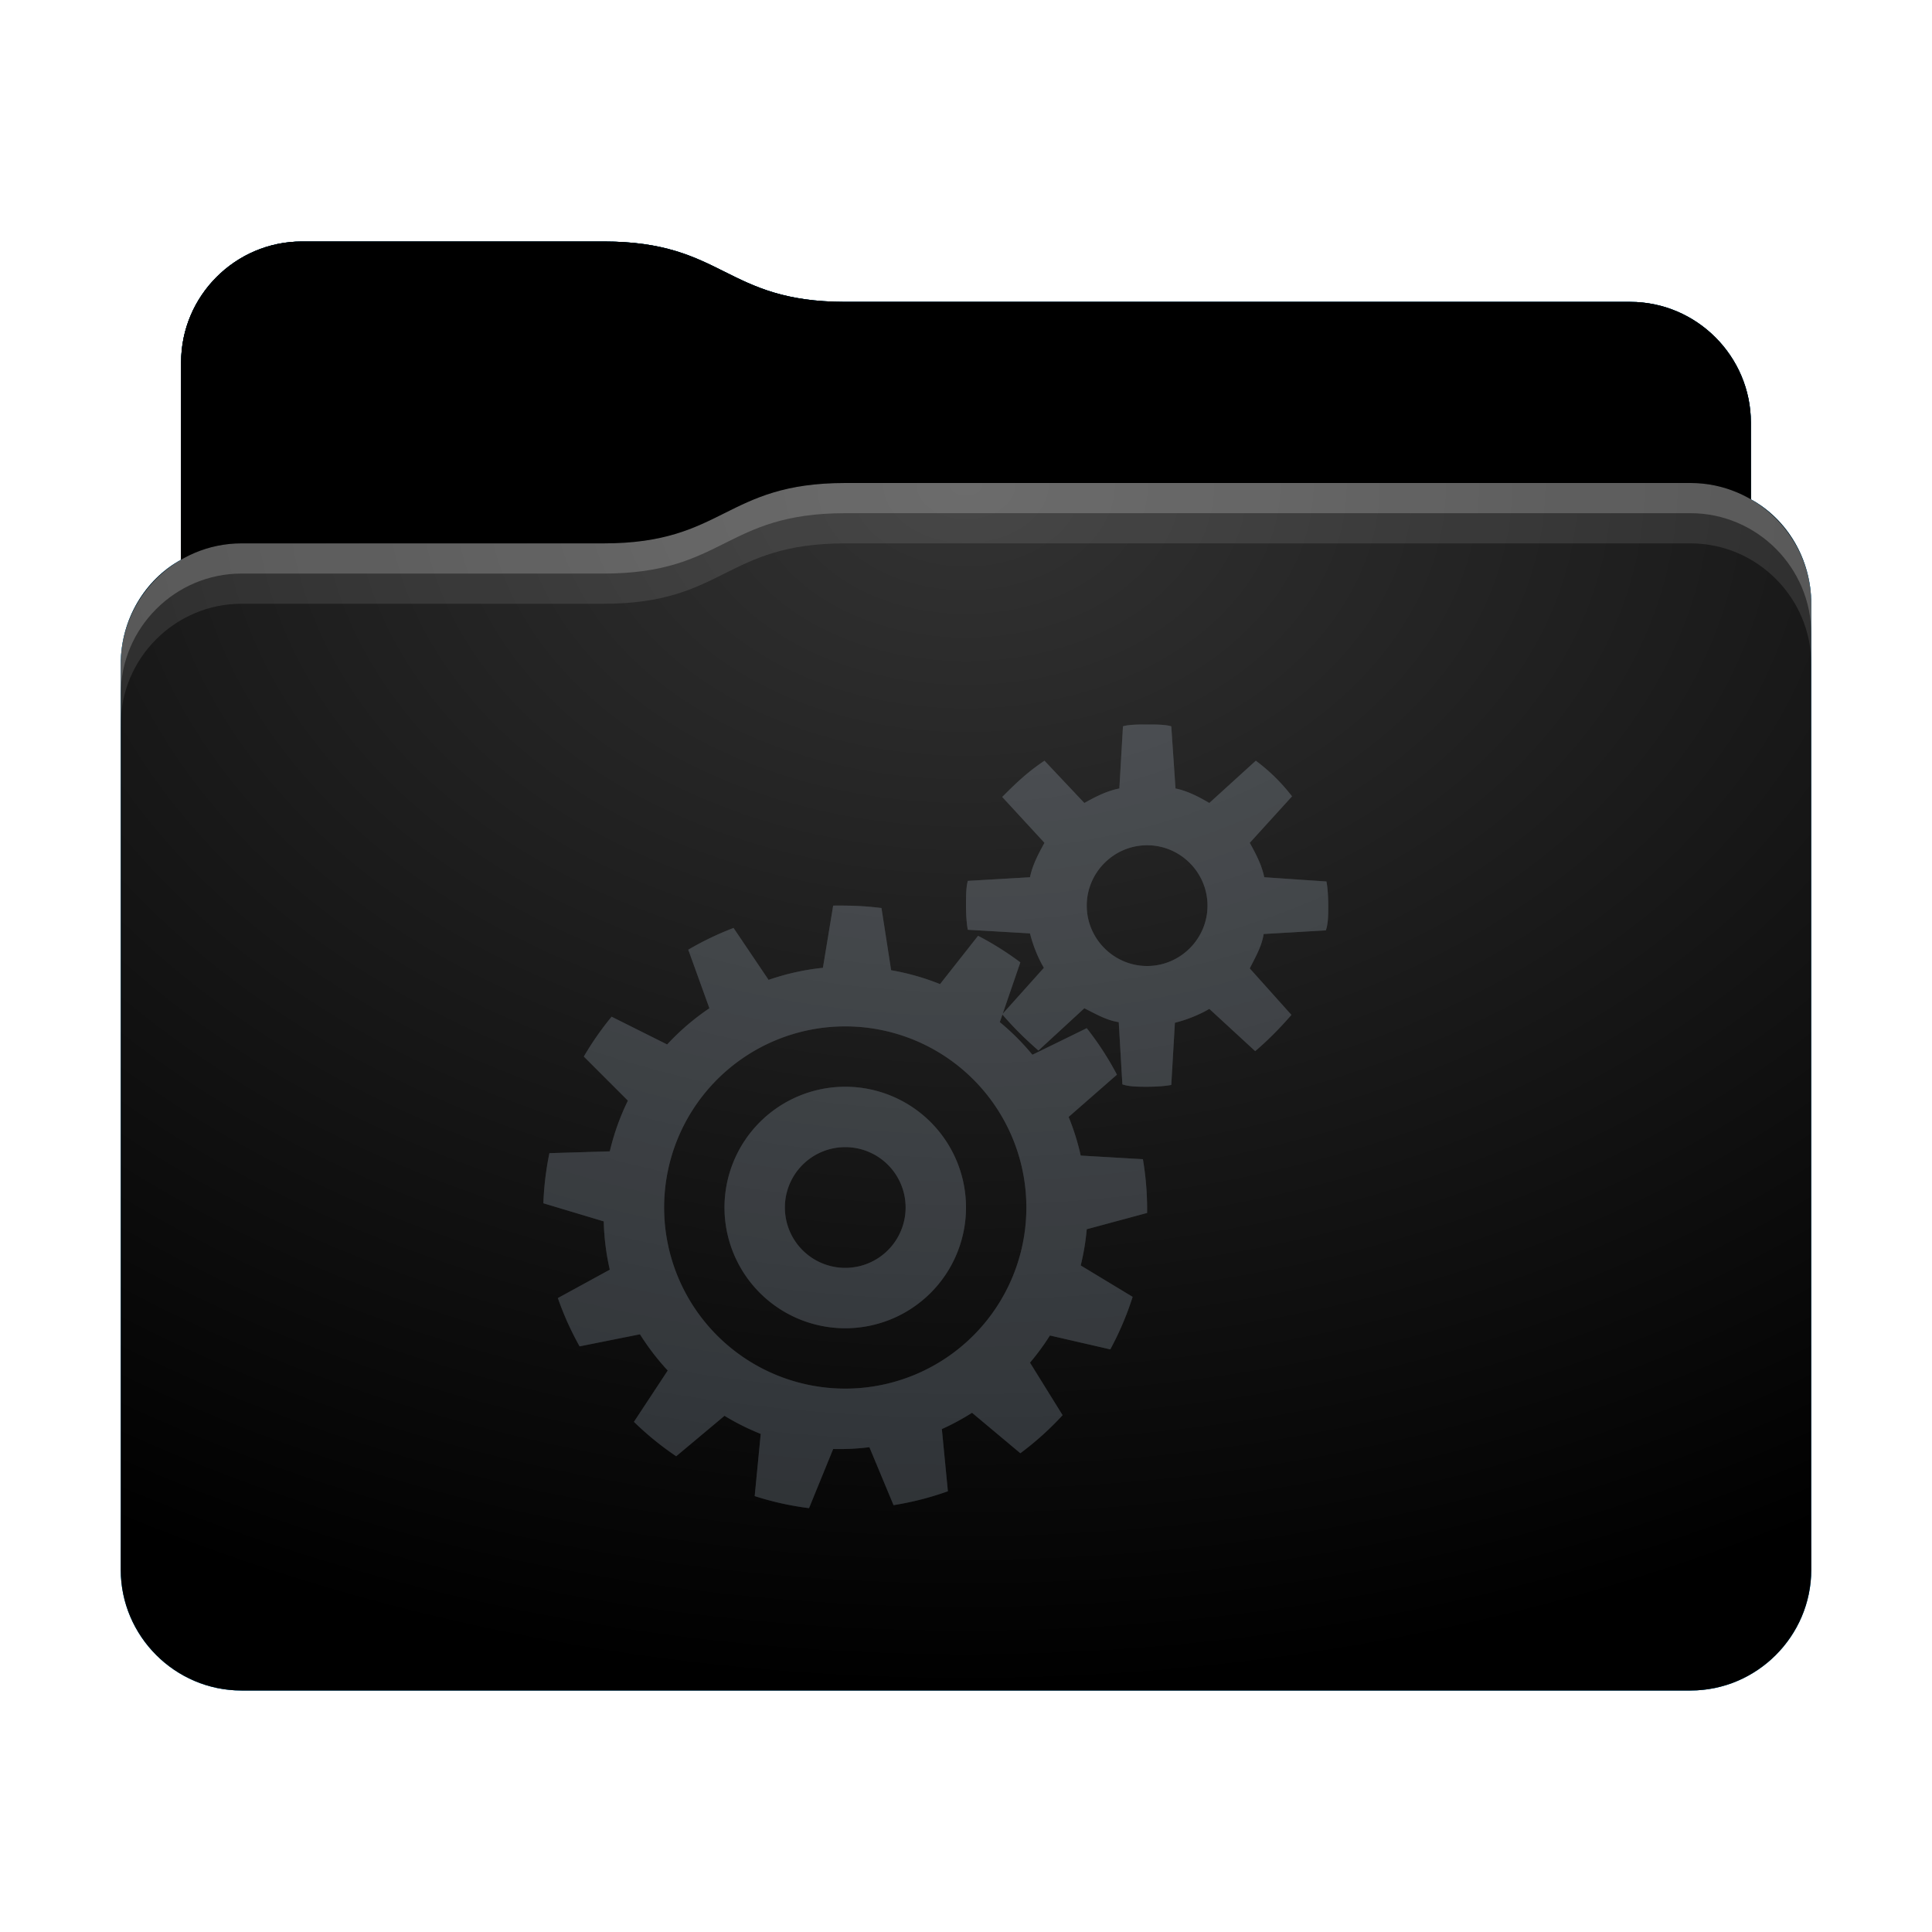 <svg height="32" version="1.1" width="32" xmlns="http://www.w3.org/2000/svg" xmlns:svg="http://www.w3.org/2000/svg" xmlns:xlink="http://www.w3.org/1999/xlink">
<defs id="primary-definitions">
<style id="current-color-scheme" type="text/css">
      .ColorScheme-Text         { color: #232629; }
      .ColorScheme-Background   { color: #eff0f1; }
      .ColorScheme-Highlight    { color: #7ec9f0; }
      .ColorScheme-PositiveText { color: #27ae60; }
      .ColorScheme-NeutralText  { color: #f67400; }
      .ColorScheme-NegativeText { color: #da4453; }
      .ColorScheme-ActiveText   { color: #3daee9; }
      .ColorScheme-Complement   { color: #ffffff; }
      .ColorScheme-Contrast     { color: #000000; }
    </style>
<style id="extended-color-scheme" type="text/css">
      .ExScheme-Black     { color:#3e3e3e; }
      .ExScheme-White     { color:#fcfcfc; }
      .ExScheme-Grey-1    { color:#cfd5d5; }
      .ExScheme-Grey-2    { color:#909c9c; }
      .ExScheme-Grey-3    { color:#536161; }
      .ExScheme-Red-1     { color:#ffafa5; }
      .ExScheme-Red-2     { color:#bf4231; }
      .ExScheme-Red-3     { color:#4d2f2b; }
      .ExScheme-Green-1   { color:#abf9c7; }
      .ExScheme-Green-2   { color:#3bb566; }
      .ExScheme-Green-3   { color:#377d50; }
      .ExScheme-Blue-1    { color:#abdaf9; }
      .ExScheme-Blue-2    { color:#3daefd; }
      .ExScheme-Blue-3    { color:#2b3c4d; }
      .ExScheme-Yellow-1  { color:#faffa5; }
      .ExScheme-Yellow-2  { color:#cac726; }
      .ExScheme-Yellow-3  { color:#4b4d2b; }
      .ExScheme-Orange-1  { color:#ffdaa5; }
      .ExScheme-Orange-2  { color:#ff9701; }
      .ExScheme-Orange-3  { color:#4d372b; }
      .ExScheme-Brown-1   { color:#e9d6bb; }
      .ExScheme-Brown-2   { color:#997657; }
      .ExScheme-Brown-3   { color:#433a35; }
      .ExScheme-Purple-1  { color:#e2abf9; }
      .ExScheme-Purple-2  { color:#b401ff; }
      .ExScheme-Purple-3  { color:#432b4d; }
      .ExScheme-Cyan-1    { color:#b2f2e6; }
      .ExScheme-Cyan-2    { color:#31bfa6; }
      .ExScheme-Cyan-3    { color:#2b4d47; }
      .ExScheme-Magenta-1 { color:#f8a6d8; }
      .ExScheme-Magenta-2 { color:#f00091; }
      .ExScheme-Magenta-3 { color:#770048; }
    </style>
<linearGradient id="u7v">
<stop offset="0"/>
<stop offset="1" stop-opacity="0"/>
</linearGradient>
<linearGradient id="u7w">
<stop offset="0" stop-color="#fff"/>
<stop offset="1" stop-color="#fff" stop-opacity="0"/>
</linearGradient>
<style id="u7x" type="text/css">
        .force-display-for-editing { display: inline !important; }
    </style><style class="remove-if__show-crease" type="text/css">
        .enable-if__show-crease { display: none; }
    </style><style class="remove-if__color-sync-mimes-places" type="text/css">
        .enable-if__color-sync-mimes-places { display: none; }
    </style><radialGradient cx=".5" cy="0" id="u7y" r="1" xlink:href="#u7w"/><linearGradient id="u7z" xlink:href="#u7v" y1="1" y2=".5"/><style class="ColorScheme-Background" fill="currentColor" opacity=".6" type="text/css">
   .ColorScheme-Text           { color:#eff0f1; }
      .ColorScheme-Background     { color:#31363b; }
      .ColorScheme-Highlight      { color:#3daefd; }
      .ColorScheme-ViewBackground { color:#fcfcfc; }
      .ColorScheme-PositiveText   { color:#27ae60; }
      .ColorScheme-NeutralText    { color:#f67400; }
      .ColorScheme-NegativeText   { color:#da4453; }
  </style><path d="M 5,4 C 3.9,4 3,4.9 3,6 V 9.27 C 2.4,9.6 2,10.26 2,11 v 15 c 0,1.1 .9,2 2,2 h 24 c 1.1,0 2,-.9 2,-2 V 11 10 C 30,9.26 29.6,8.6 29,8.27 V 7 C 29,5.9 28.1,5 27,5 H 14 C 12,5 12,4 10,4 Z" id="u7A"></path><path d="m 11,2 c -.14,1.94e-4 -.3,0 -.4,.03 l -.06,1.03 C 10.33,3.1 10.14,3.2 9.96,3.3 L 9.3,2.6 C 9,2.8 8.8,3 8.6,3.2 L 9.3,3.96 C 9.2,4.14 9.1,4.33 9.06,4.53 l -1.03,.06 C 8,4.7 8,4.86 8,5 8,5.14 8.01,5.3 8.03,5.4 l 1.03,.06 c .05,.2 .13,.4 .23,.57 L 8.6,6.8 c .17,.2 .37,.4 .6,.6 L 9.96,6.7 c .2,.1 .37,.2 .57,.23 l .06,1.03 C 10.7,8 10.86,8 11,8 11.14,8 11.3,7.99 11.4,7.97 l .06,-1.03 c .2,-.05 .4,-.13 .57,-.23 l .76,.7 c .2,-.17 .4,-.37 .6,-.6 L 12.7,6.04 c .1,-.2 .2,-.37 .23,-.57 l 1.03,-.06 C 14,5.3 14,5.14 14,5 14,4.86 13.99,4.7 13.97,4.6 L 12.94,4.53 C 12.9,4.33 12.8,4.14 12.7,3.96 l .7,-.77 C 13.23,2.97 13.03,2.77 12.8,2.6 l -.77,.7 C 11.86,3.2 11.67,3.1 11.47,3.06 L 11.4,2.03 C 11.3,2 11.14,2 11,2 Z m 0,2 c .55,0 1,.45 1,1 0,.55 -.45,1 -1,1 C 10.45,6 10,5.55 10,5 10,4.45 10.45,4 11,4 Z M 6,5 A 5,5 0 0 0 5.8,5 L 5.63,6.03 a 4,4 0 0 0 -.9,.2 L 4.15,5.37 A 5,5 0 0 0 3.4,5.73 L 3.75,6.7 A 4,4 0 0 0 3.05,7.3 L 2.13,6.84 A 5,5 0 0 0 1.67,7.5 L 2.4,8.23 A 4,4 0 0 0 2.1,9.07 L 1.1,9.1 a 5,5 0 0 0 -.1,.83 l 1,.3 a 4,4 0 0 0 .1,.8 L 1.24,11.5 A 5,5 0 0 0 1.6,12.3 l 1,-.2 a 4,4 0 0 0 .46,.6 l -.56,.85 a 5,5 0 0 0 .7,.57 L 4,13.45 a 4,4 0 0 0 .6,.3 l -.1,1.03 a 5,5 0 0 0 .9,.2 L 5.8,14 A 4,4 0 0 0 6,14 4,4 0 0 0 6.4,13.97 l .4,.96 A 5,5 0 0 0 7.7,14.7 l -.1,-1.03 a 4,4 0 0 0 .5,-.27 l .8,.67 A 5,5 0 0 0 9.6,13.44 L 9.06,12.57 a 4,4 0 0 0 .33,-.45 l 1,.23 a 5,5 0 0 0 .37,-.87 L 9.9,10.96 a 4,4 0 0 0 .1,-.6 l 1,-.27 A 5,5 0 0 0 11,10 5,5 0 0 0 10.93,9.2 L 9.9,9.14 A 4,4 0 0 0 9.7,8.5 L 10.5,7.8 A 5,5 0 0 0 10,7.03 L 9.1,7.47 A 4,4 0 0 0 8.56,6.93 L 8.9,5.94 A 5,5 0 0 0 8.2,5.5 L 7.57,6.3 A 4,4 0 0 0 6.76,6.07 L 6.6,5.04 A 5,5 0 0 0 6,5 Z M 6,7 A 3,3 0 0 1 9,10 3,3 0 0 1 6,13 3,3 0 0 1 3,10 3,3 0 0 1 6,7 Z M 6,8 A 2,2 0 0 0 4,10 2,2 0 0 0 6,12 2,2 0 0 0 8,10 2,2 0 0 0 6,8 Z M 6,9 A 1,1 0 0 1 7,10 1,1 0 0 1 6,11 1,1 0 0 1 5,10 1,1 0 0 1 6,9 Z" id="u7B" opacity=".6" stop-color="#000000"></path><path d="M 5,4 C 3.9,4 3,4.9 3,6 V 9.27 C 3.3,9.1 3.63,9 4,9 h 6 c 2,0 2,-1 4,-1 h 14 c .37,0 .7,.1 1,.27 V 7 C 29,5.9 28.1,5 27,5 H 14 C 12,5 12,4 10,4 Z" id="u7C"></path></defs>
<g id="content" transform="translate(0,0)"><use class="sync-color enable-if__color-sync-mimes-places force-display-for-editing ColorScheme-ActiveText" fill="currentColor" href="#u7A"></use><use class="primary-color remove-if__color-sync-mimes-places ColorScheme-ActiveText" fill="currentColor" href="#u7A"></use><use class="ColorScheme-Contrast" fill="currentColor" href="#u7A" opacity=".1"></use><g id="decal" transform="translate(8,10)"><use class="ColorScheme-Background" fill="currentColor" href="#u7B"></use><use class="ColorScheme-Background" fill="currentColor" href="#u7B"></use></g><use href="#u7C" opacity=".4"></use><use fill="url(#u7z)" href="#u7C" opacity=".1"></use><path d="M 14,8 C 12,8 12,9 10,9 H 4 C 2.9,9 2,9.9 2,11 v 15 c 0,1.1 .9,2 2,2 h 24 c 1.1,0 2,-.9 2,-2 V 11 10 C 30,8.9 29.1,8 28,8 Z" fill="url(#u7y)" opacity=".2"/><path class="ColorScheme-Contrast" d="m 2,25 v 1 c 0,1.1 .9,2 2,2 h 24 c 1.1,0 2,-.9 2,-2 v -1 c 0,1.1 -.9,2 -2,2 H 4 C 2.9,27 2,26.1 2,25 Z" fill="currentColor" opacity=".1"/><path class="ColorScheme-Contrast" d="M 2,25.5 V 26 c 0,1.1 .9,2 2,2 h 24 c 1.1,0 2,-.9 2,-2 v -0.5 c 0,1.1 -.9,2 -2,2 H 4 c -1.1,0 -2,-.9 -2,-2 z" fill="currentColor" opacity=".2"/><path d="M 14,8 C 12,8 12,9 10,9 H 4 C 2.9,9 2,9.9 2,11 v 0.5 c 0,-1.1 .9,-2 2,-2 h 6 c 2,0 2,-1 4,-1 h 14 c 1.1,0 2,.9 2,2 V 10 C 30,8.9 29.1,8 28,8 Z" fill="#fff" opacity=".2"/><path d="M 14,8 C 12,8 12,9 10,9 H 4 C 2.9,9 2,9.9 2,11 v 1 c 0,-1.1 .9,-2 2,-2 h 6 c 2,0 2,-1 4,-1 h 14 c 1.1,0 2,.9 2,2 V 10 C 30,8.9 29.1,8 28,8 Z" fill="#fff" opacity=".1"/><path d="m 14,7.5 c -2,0 -2,1 -4,1 H 4 C 3.63,8.5 3.3,8.6 3,8.77 v 0.5 C 3.3,9.1 3.63,9 4,9 h 6 c 2,0 2,-1 4,-1 h 14 c .37,0 .7,.1 1,.27 v -0.5 C 28.7,7.6 28.37,7.5 28,7.5 Z" opacity=".2"/><path d="M 14,7 C 12,7 12,8 10,8 H 4 C 3.63,8 3.3,8.1 3,8.27 v 1 C 3.3,9.1 3.63,9 4,9 h 6 c 2,0 2,-1 4,-1 h 14 c .37,0 .7,.1 1,.27 v -1 C 28.7,7.1 28.37,7 28,7 Z" opacity=".1"/></g>
</svg>